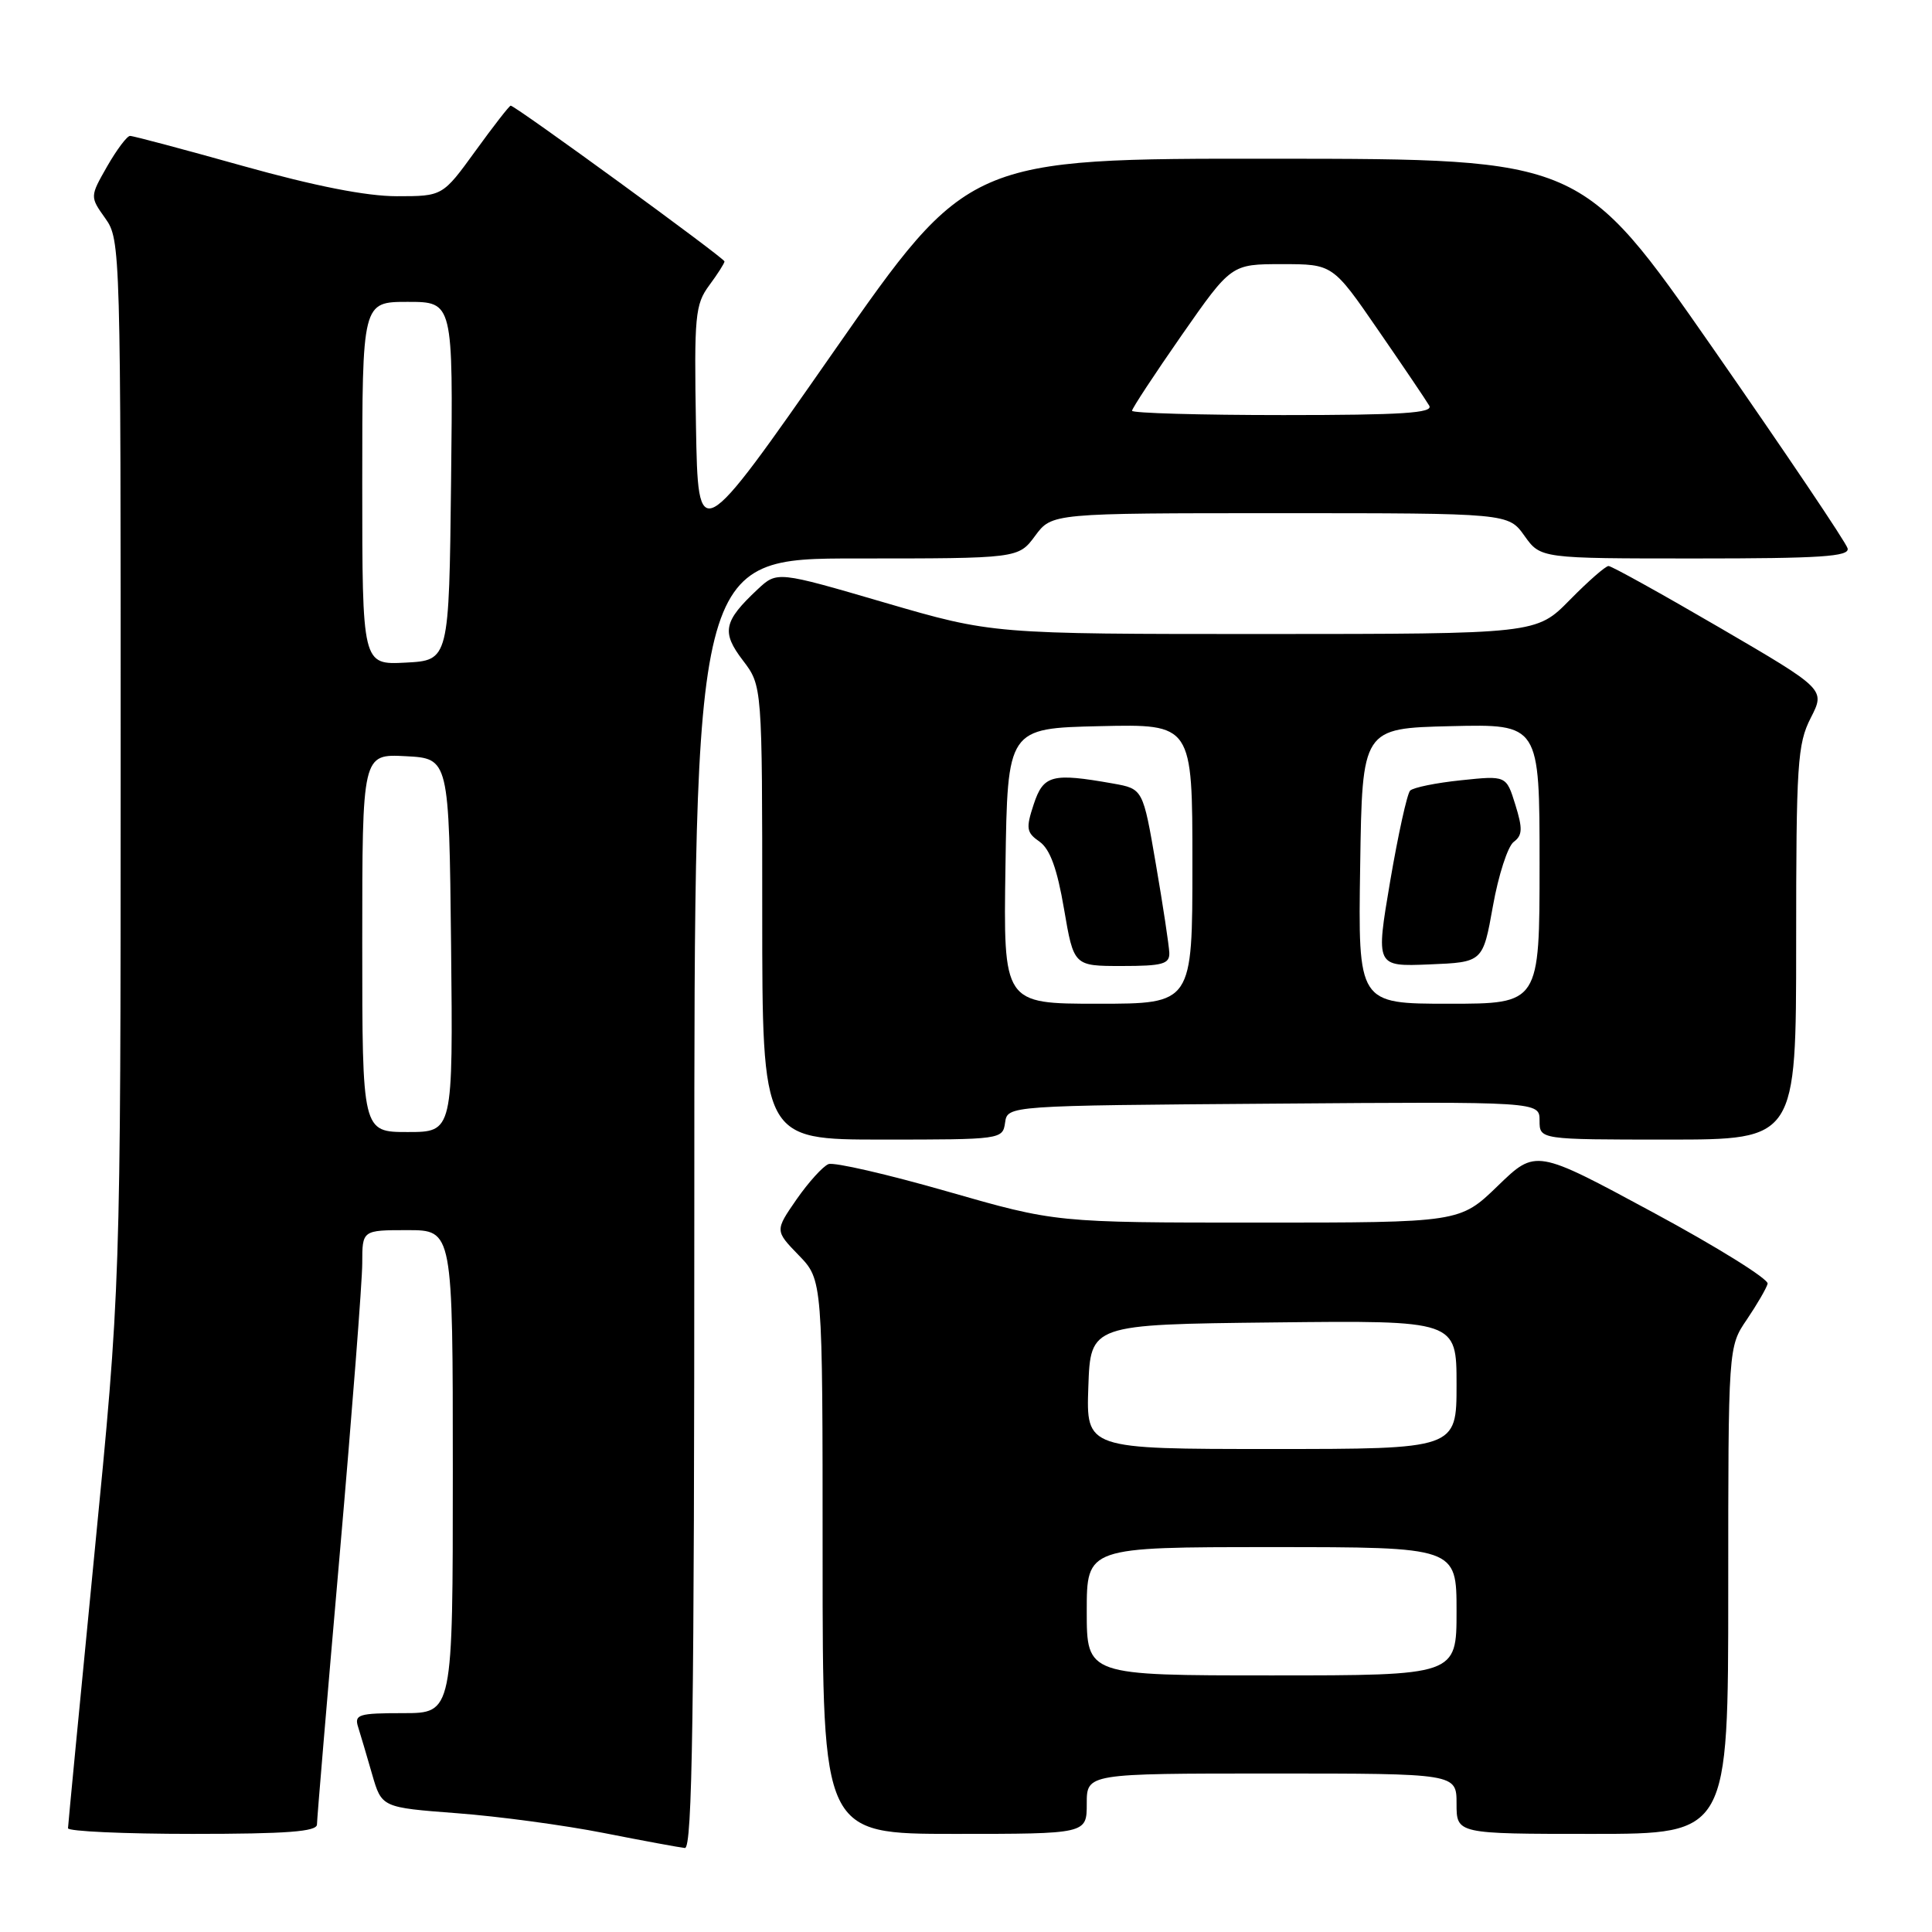 <?xml version="1.0" encoding="UTF-8" standalone="no"?>
<!DOCTYPE svg PUBLIC "-//W3C//DTD SVG 1.1//EN" "http://www.w3.org/Graphics/SVG/1.1/DTD/svg11.dtd" >
<svg xmlns="http://www.w3.org/2000/svg" xmlns:xlink="http://www.w3.org/1999/xlink" version="1.1" viewBox="0 0 256 256">
 <g >
 <path fill="currentColor"
d=" M 92.00 159.50 C 92.00 74.00 92.00 74.00 113.47 74.00 C 134.94 74.00 134.94 74.00 137.16 71.00 C 139.38 68.00 139.38 68.00 169.62 68.00 C 199.86 68.00 199.86 68.00 202.00 71.00 C 204.14 74.00 204.14 74.00 224.64 74.00 C 241.23 74.00 245.08 73.75 244.82 72.67 C 244.65 71.93 236.62 60.02 227.00 46.19 C 209.50 21.06 209.50 21.06 168.91 21.03 C 128.32 21.00 128.32 21.00 110.41 46.67 C 92.50 72.35 92.50 72.35 92.22 56.46 C 91.97 41.82 92.11 40.35 93.97 37.82 C 95.09 36.31 96.00 34.88 96.00 34.64 C 96.00 34.20 68.28 14.00 67.67 14.00 C 67.49 14.00 65.39 16.70 63.00 20.00 C 58.65 26.00 58.65 26.00 52.58 26.00 C 48.54 26.00 41.71 24.65 32.23 22.00 C 24.38 19.80 17.63 18.00 17.23 18.01 C 16.83 18.01 15.47 19.83 14.20 22.04 C 11.91 26.06 11.91 26.06 13.95 28.93 C 15.97 31.76 16.00 32.87 15.99 101.15 C 15.98 170.50 15.98 170.50 12.50 206.00 C 10.59 225.53 9.02 241.84 9.01 242.25 C 9.00 242.66 16.43 243.00 25.50 243.00 C 38.03 243.00 42.00 242.70 42.00 241.75 C 42.00 241.06 43.35 225.03 45.00 206.12 C 46.65 187.20 48.00 169.77 48.00 167.37 C 48.00 163.00 48.00 163.00 54.00 163.00 C 60.00 163.00 60.00 163.00 60.00 195.00 C 60.00 227.00 60.00 227.00 53.43 227.00 C 47.49 227.00 46.92 227.18 47.46 228.86 C 47.78 229.88 48.62 232.70 49.31 235.11 C 50.58 239.50 50.58 239.50 60.54 240.26 C 66.02 240.67 74.78 241.85 80.00 242.88 C 85.22 243.91 90.06 244.80 90.75 244.87 C 91.74 244.97 92.00 227.30 92.00 159.50 Z  M 144.00 239.00 C 144.00 235.00 144.00 235.00 168.50 235.00 C 193.00 235.00 193.00 235.00 193.00 239.00 C 193.00 243.00 193.00 243.00 211.00 243.00 C 229.00 243.00 229.00 243.00 229.00 210.73 C 229.00 178.46 229.00 178.46 231.47 174.84 C 232.82 172.84 234.06 170.71 234.22 170.10 C 234.37 169.49 227.53 165.23 219.00 160.63 C 203.50 152.26 203.50 152.26 198.47 157.13 C 193.44 162.00 193.44 162.00 166.67 162.00 C 139.90 162.00 139.90 162.00 125.51 157.87 C 117.60 155.60 110.52 153.97 109.78 154.25 C 109.04 154.54 107.14 156.64 105.55 158.92 C 102.68 163.07 102.68 163.07 105.84 166.33 C 109.00 169.60 109.00 169.60 109.00 206.30 C 109.00 243.00 109.00 243.00 126.50 243.00 C 144.00 243.00 144.00 243.00 144.00 239.00 Z  M 133.18 148.75 C 133.50 146.50 133.50 146.50 168.75 146.24 C 204.00 145.97 204.00 145.97 204.00 148.49 C 204.00 151.00 204.00 151.00 221.00 151.00 C 238.00 151.00 238.00 151.00 238.00 124.96 C 238.00 101.19 238.17 98.59 239.93 95.13 C 241.87 91.34 241.87 91.34 227.87 83.17 C 220.17 78.68 213.54 75.00 213.14 75.00 C 212.74 75.00 210.43 77.03 208.00 79.50 C 203.58 84.00 203.58 84.00 167.54 84.01 C 131.50 84.01 131.50 84.01 117.23 79.85 C 102.97 75.68 102.97 75.68 100.39 78.09 C 95.87 82.32 95.57 83.75 98.43 87.50 C 101.00 90.87 101.00 90.87 101.00 120.93 C 101.00 151.00 101.00 151.00 116.93 151.00 C 132.69 151.00 132.86 150.98 133.18 148.75 Z  M 48.00 124.95 C 48.00 99.90 48.00 99.90 53.75 100.20 C 59.50 100.50 59.50 100.50 59.77 125.25 C 60.03 150.00 60.03 150.00 54.02 150.00 C 48.00 150.00 48.00 150.00 48.00 124.95 Z  M 48.00 64.05 C 48.00 40.00 48.00 40.00 54.02 40.00 C 60.04 40.00 60.04 40.00 59.77 63.75 C 59.50 87.50 59.50 87.50 53.75 87.80 C 48.00 88.10 48.00 88.10 48.00 64.05 Z  M 150.00 54.43 C 150.00 54.12 152.96 49.62 156.57 44.43 C 163.15 35.00 163.15 35.00 169.87 35.00 C 176.60 35.00 176.60 35.00 182.62 43.75 C 185.94 48.56 188.98 53.06 189.38 53.75 C 189.96 54.73 185.83 55.00 170.06 55.00 C 159.03 55.00 150.00 54.74 150.00 54.43 Z  M 144.00 213.50 C 144.00 205.00 144.00 205.00 168.50 205.00 C 193.00 205.00 193.00 205.00 193.00 213.50 C 193.00 222.00 193.00 222.00 168.50 222.00 C 144.00 222.00 144.00 222.00 144.00 213.50 Z  M 144.21 183.75 C 144.50 175.50 144.50 175.50 168.75 175.23 C 193.00 174.96 193.00 174.96 193.00 183.48 C 193.00 192.00 193.00 192.00 168.46 192.00 C 143.92 192.00 143.92 192.00 144.21 183.75 Z  M 133.23 114.75 C 133.50 96.50 133.50 96.50 145.75 96.22 C 158.00 95.94 158.00 95.94 158.00 114.47 C 158.00 133.00 158.00 133.00 145.48 133.00 C 132.95 133.00 132.95 133.00 133.23 114.75 Z  M 154.94 126.25 C 154.90 125.29 154.11 120.01 153.16 114.51 C 151.45 104.53 151.45 104.53 147.48 103.82 C 139.39 102.39 138.26 102.68 136.97 106.58 C 135.92 109.77 136.00 110.31 137.75 111.53 C 139.13 112.51 140.08 115.10 140.99 120.45 C 142.28 128.00 142.28 128.00 148.64 128.00 C 154.05 128.00 154.99 127.74 154.94 126.25 Z  M 180.23 114.75 C 180.50 96.50 180.50 96.50 192.25 96.22 C 204.00 95.94 204.00 95.94 204.00 114.47 C 204.00 133.00 204.00 133.00 191.98 133.00 C 179.95 133.00 179.95 133.00 180.23 114.75 Z  M 197.82 120.06 C 198.55 115.96 199.79 112.14 200.57 111.56 C 201.74 110.68 201.78 109.82 200.79 106.63 C 199.59 102.76 199.59 102.76 193.59 103.39 C 190.29 103.73 187.26 104.35 186.85 104.76 C 186.45 105.17 185.26 110.58 184.20 116.79 C 182.29 128.08 182.29 128.08 189.39 127.79 C 196.49 127.50 196.49 127.50 197.82 120.06 Z "/>
</g>
</svg>